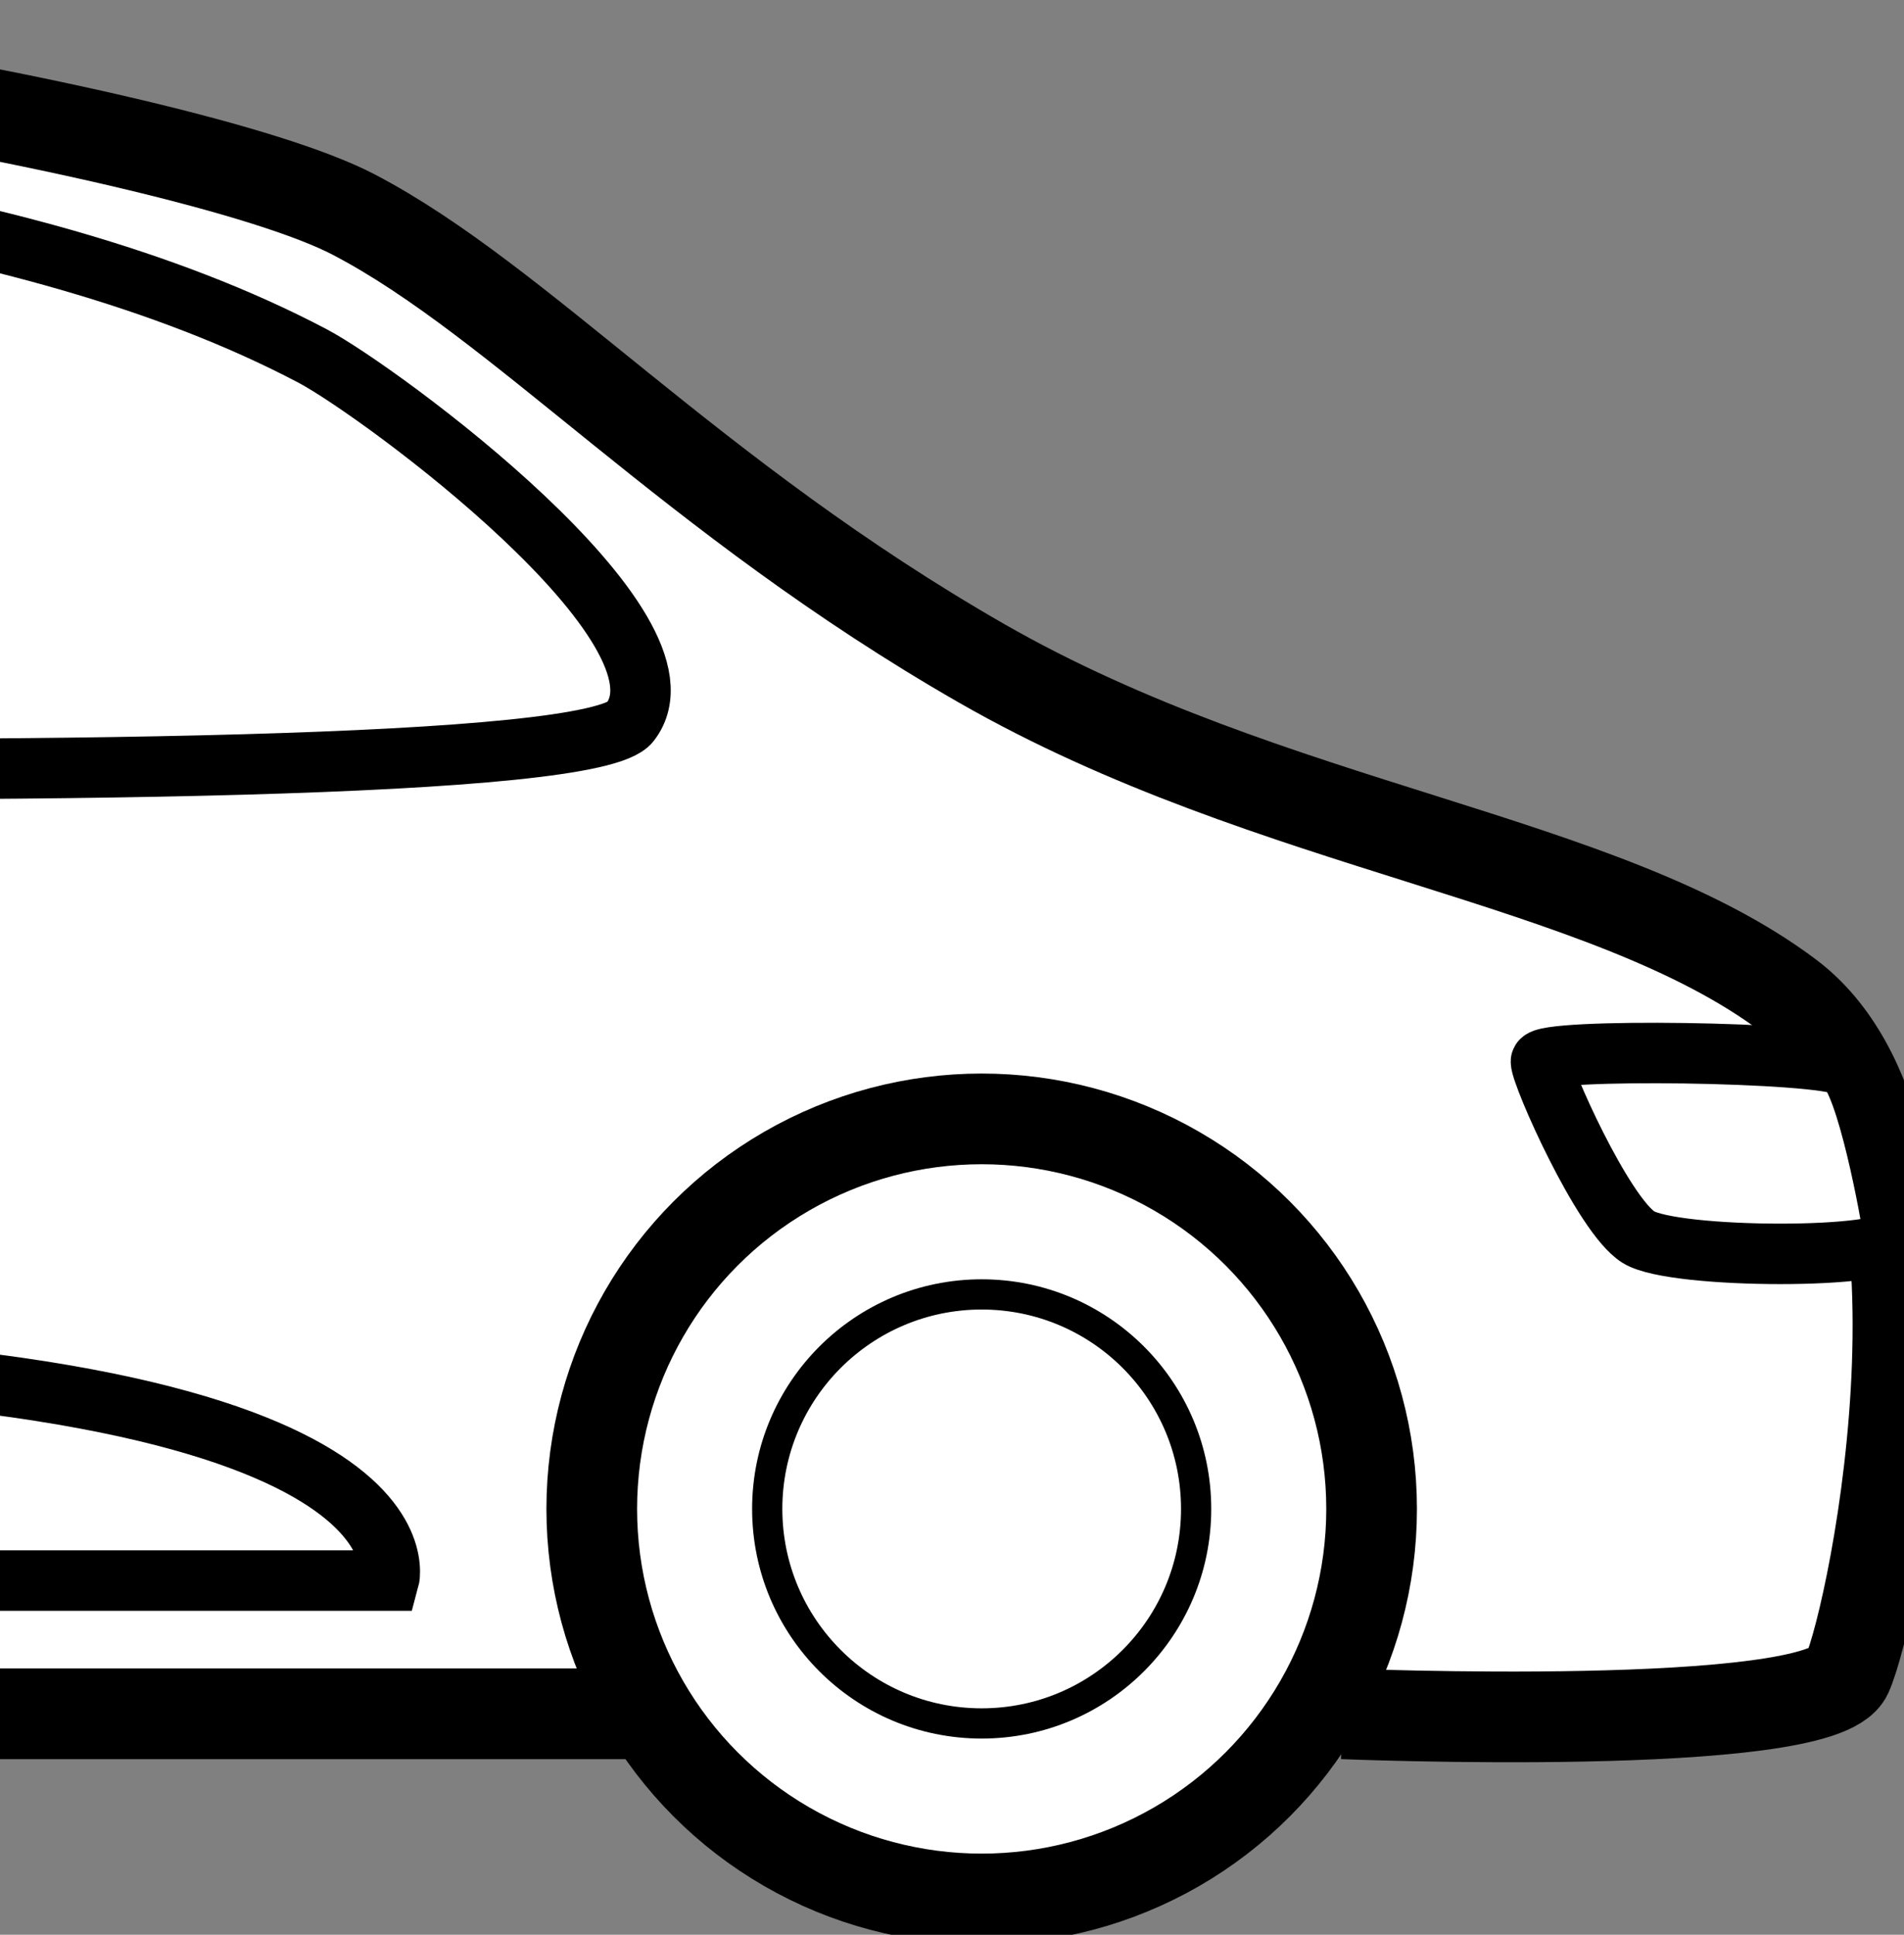 <svg width="63" height="64" viewBox="0 0 63 64" fill="none" xmlns="http://www.w3.org/2000/svg">
<rect x="0" y="0" width="63" height="64" fill="#808080" stroke="none"/>
<g clip-path="url(#clip0)">
<path fill-rule="evenodd" clip-rule="evenodd" d="M44.431 56.691C44.431 56.691 60.225 57.339 61.117 55.379C62.008 53.42 65.296 37.526 59.183 32.936C53.07 28.345 42.092 27.452 32.482 21.944C22.871 16.435 17.224 9.98 11.706 7.099C6.189 4.217 -18.643 0 -35.588 0C-52.533 0 -83.895 7.099 -83.895 7.099V21.944C-83.895 21.944 -91.467 25.186 -92.553 28.345C-93.638 31.504 -93.46 46.339 -92.553 49.914C-91.645 53.488 -85.353 56.691 -85.353 56.691H-72.797H20.857" fill="white"/>
<path d="M44.431 56.691C44.431 56.691 60.225 57.339 61.117 55.379C62.008 53.42 65.296 37.526 59.183 32.936C53.07 28.345 42.092 27.452 32.482 21.944C22.871 16.435 17.224 9.98 11.706 7.099C6.189 4.217 -18.643 0 -35.588 0C-52.533 0 -83.895 7.099 -83.895 7.099V21.944C-83.895 21.944 -91.467 25.186 -92.553 28.345C-93.638 31.504 -93.46 46.339 -92.553 49.914C-91.645 53.488 -85.353 56.691 -85.353 56.691H-72.797H20.857" stroke="black" stroke-width="3"/>
<circle r="12.902" transform="matrix(-1 0 0 1 32.482 49.914)" fill="white" stroke="black" stroke-width="3"/>
<circle r="7.096" transform="matrix(-1 0 0 1 32.482 49.914)" fill="white" stroke="black"/>
<path fill-rule="evenodd" clip-rule="evenodd" d="M20.846 23.89C18.452 26.974 -54.709 24.515 -54.709 24.515L-62.04 6.846C-62.04 6.846 -36.058 3.436 -22.26 4.836C-13.762 5.698 0.532 6.603 10.342 11.775C12.564 12.947 23.239 20.807 20.846 23.89Z" fill="white" stroke="black" stroke-width="2"/>
<path fill-rule="evenodd" clip-rule="evenodd" d="M62.666 40.922C62.754 41.66 55.389 41.664 54.211 40.922C53.032 40.181 50.986 35.568 50.986 35.113C50.986 34.659 60.327 34.789 61.044 35.267C61.761 35.745 62.578 40.185 62.666 40.922Z" fill="white" stroke="black" stroke-width="2"/>
<path fill-rule="evenodd" clip-rule="evenodd" d="M12.868 52.284H-41.789C-41.789 52.284 -44.399 45 -14.742 45C14.914 45 12.868 52.284 12.868 52.284Z" fill="white" stroke="black" stroke-width="2"/>
</g>
<defs>
<clipPath id="clip0">
<rect width="158" height="64" fill="white" transform="translate(-95)"/>
</clipPath>
</defs>
</svg>
